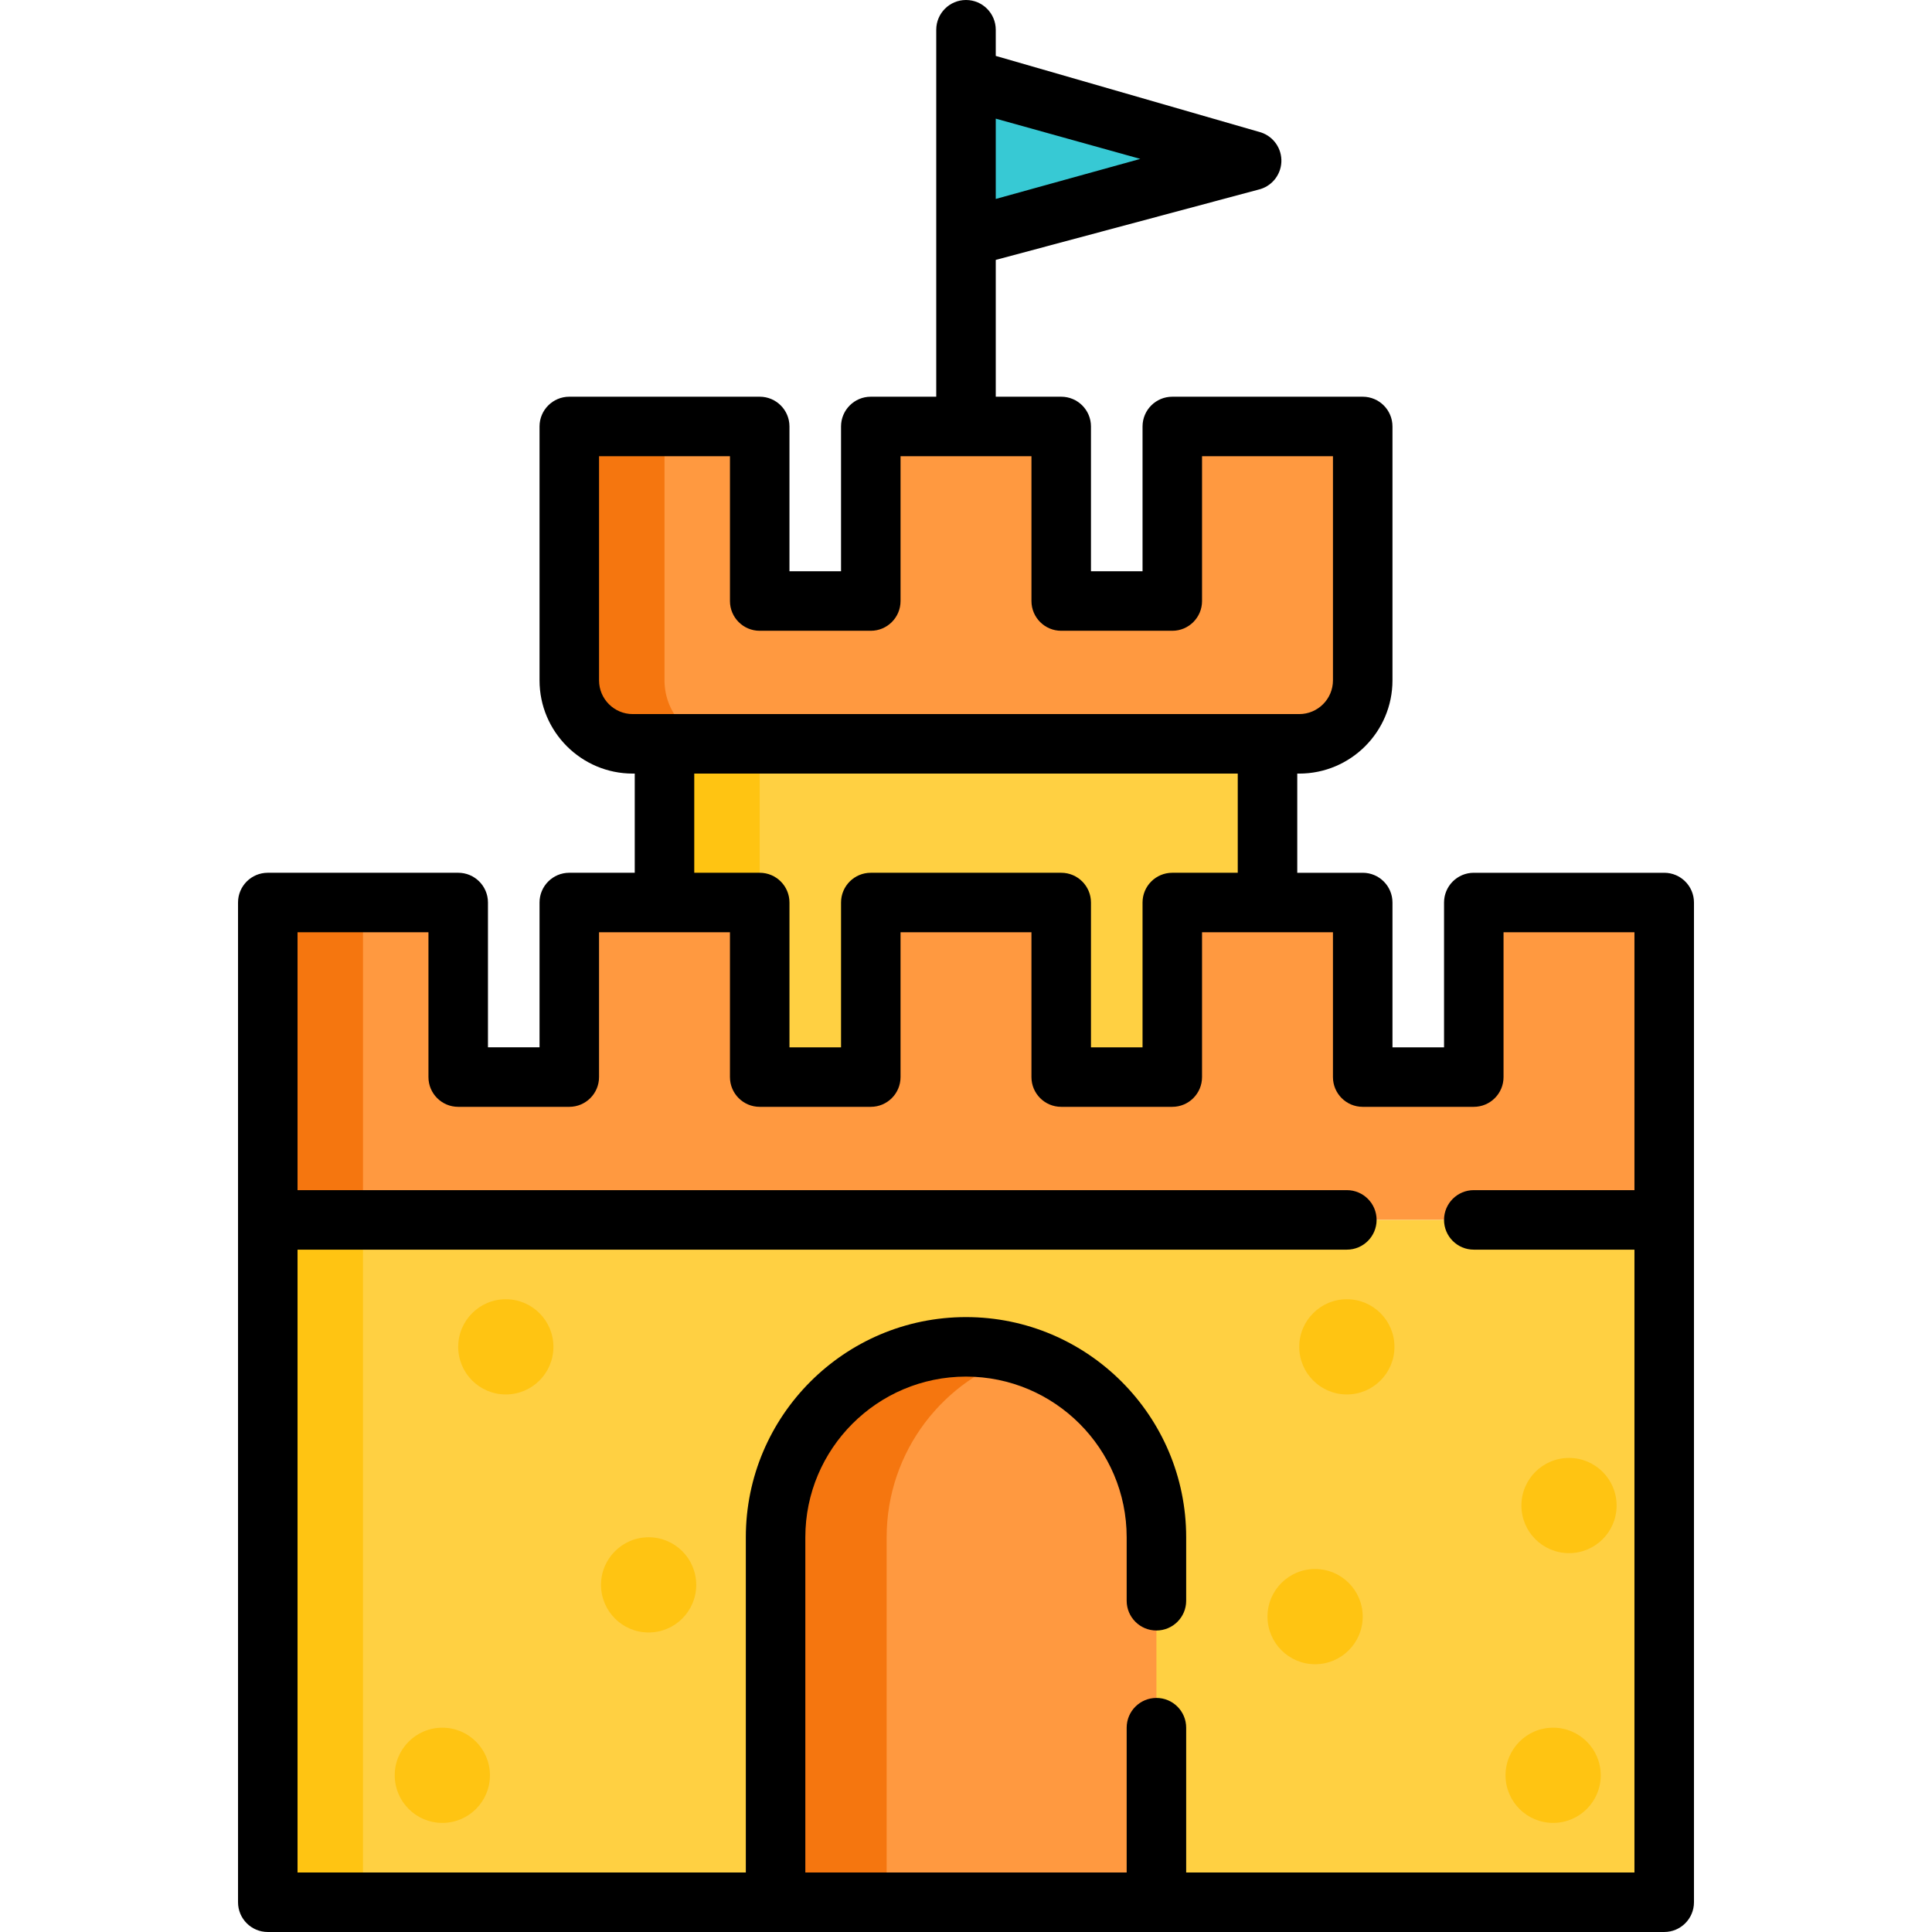 <?xml version="1.0" encoding="iso-8859-1"?>
<!-- Generator: Adobe Illustrator 19.0.0, SVG Export Plug-In . SVG Version: 6.00 Build 0)  -->
<svg version="1.1" id="Layer_1" xmlns="http://www.w3.org/2000/svg" xmlns:xlink="http://www.w3.org/1999/xlink" x="0px" y="0px"
	 viewBox="0 0 512 512" style="enable-background:new 0 0 512 512;" xml:space="preserve">
<rect x="176.099" y="197.125" style="fill:#FFD042;" width="159.803" height="243.91"/>
<rect x="176.099" y="197.125" style="fill:#FFC412;" width="25.232" height="243.91"/>
<path style="fill:#FF9940;" d="M310.669,113.018v46.259h-29.437v-46.259h-50.464v46.259h-29.437v-46.259h-50.464v67.285
	c0,9.291,7.531,16.821,16.821,16.821h176.624c9.291,0,16.821-7.531,16.821-16.821v-67.285H310.669z"/>
<path style="fill:#F5760F;" d="M176.099,180.304v-67.285h-25.232v67.285c0,9.291,7.531,16.821,16.821,16.821h25.232
	C183.629,197.125,176.099,189.595,176.099,180.304z"/>
<polygon style="fill:#FF9940;" points="390.571,239.179 390.571,285.437 361.133,285.437 361.133,239.179 310.669,239.179 
	310.669,285.437 281.232,285.437 281.232,239.179 230.768,239.179 230.768,285.437 201.331,285.437 201.331,239.179 
	150.867,239.179 150.867,285.437 121.429,285.437 121.429,239.179 70.965,239.179 70.965,323.285 441.035,323.285 441.035,239.179 
	"/>
<rect x="70.965" y="323.285" style="fill:#FFD042;" width="370.07" height="180.83"/>
<rect x="70.965" y="239.179" style="fill:#F5760F;" width="25.232" height="84.107"/>
<rect x="70.965" y="323.285" style="fill:#FFC412;" width="25.232" height="180.83"/>
<polygon style="fill:#37C9D4;" points="256,20.501 331.696,42.579 256,62.554 "/>
<path style="fill:#FF9940;" d="M256,356.928c-27.871,0-50.464,22.593-50.464,50.464v96.723h100.928v-96.723
	C306.464,379.521,283.871,356.928,256,356.928z"/>
<path style="fill:#F5760F;" d="M270.719,359.115c-4.657-1.418-9.598-2.187-14.719-2.187c-27.871,0-50.464,22.593-50.464,50.464
	v96.723h29.437v-96.723C234.973,384.642,250.029,365.416,270.719,359.115z"/>
<g>
	<circle style="fill:#FFC412;" cx="134.045" cy="356.928" r="12.616"/>
	<circle style="fill:#FFC412;" cx="356.928" cy="356.928" r="12.616"/>
	<circle style="fill:#FFC412;" cx="411.598" cy="470.472" r="12.616"/>
	<circle style="fill:#FFC412;" cx="348.517" cy="428.419" r="12.616"/>
	<circle style="fill:#FFC412;" cx="415.803" cy="398.982" r="12.616"/>
	<circle style="fill:#FFC412;" cx="171.893" cy="420.008" r="12.616"/>
	<circle style="fill:#FFC412;" cx="117.224" cy="470.472" r="12.616"/>
</g>
<path d="M441.035,231.294h-50.464c-4.356,0-7.885,3.53-7.885,7.885v38.374h-13.667v-38.374c0-4.355-3.529-7.885-7.885-7.885h-17.347
	V205.01h0.526c13.623,0,24.706-11.083,24.706-24.706v-67.285c0-4.355-3.529-7.885-7.885-7.885h-50.464
	c-4.356,0-7.885,3.53-7.885,7.885v38.374h-13.667v-38.374c0-4.355-3.529-7.885-7.885-7.885h-17.347V68.879l69.522-18.603
	c3.46-0.769,5.981-3.751,6.164-7.291c0.183-3.54-2.019-6.766-5.381-7.886l-70.305-20.281V7.885C263.885,3.53,260.356,0,256,0
	s-7.885,3.53-7.885,7.885v97.248h-17.347c-4.356,0-7.885,3.53-7.885,7.885v38.374h-13.667v-38.374c0-4.355-3.529-7.885-7.885-7.885
	h-50.464c-4.356,0-7.885,3.53-7.885,7.885v67.285c0,13.623,11.083,24.706,24.706,24.706h0.526v26.283h-17.347
	c-4.356,0-7.885,3.53-7.885,7.885v38.374h-13.667v-38.374c0-4.355-3.529-7.885-7.885-7.885H70.965c-4.356,0-7.885,3.53-7.885,7.885
	v264.936c0,4.355,3.529,7.885,7.885,7.885h370.07c4.356,0,7.885-3.53,7.885-7.885V239.179
	C448.92,234.824,445.391,231.294,441.035,231.294z M302.196,42.109l-38.311,10.615V31.441L302.196,42.109z M158.752,180.304v-59.4
	h34.694v38.374c0,4.355,3.529,7.885,7.885,7.885h29.437c4.356,0,7.885-3.53,7.885-7.885v-38.374h34.694v38.374
	c0,4.355,3.529,7.885,7.885,7.885h29.437c4.356,0,7.885-3.53,7.885-7.885v-38.374h34.694v59.4c0,4.928-4.009,8.936-8.936,8.936
	H167.688C162.76,189.24,158.752,185.232,158.752,180.304z M183.984,205.01h144.033v26.283h-17.347c-4.356,0-7.885,3.53-7.885,7.885
	v38.374h-13.667v-38.374c0-4.355-3.529-7.885-7.885-7.885h-50.464c-4.356,0-7.885,3.53-7.885,7.885v38.374h-13.667v-38.374
	c0-4.355-3.529-7.885-7.885-7.885h-17.347V205.01z M314.349,496.23v-38.374c0-4.355-3.529-7.885-7.885-7.885
	s-7.885,3.53-7.885,7.885v38.374h-85.158v-88.838c0-23.478,19.101-42.579,42.579-42.579c23.478,0,42.579,19.101,42.579,42.579
	v16.821c0,4.355,3.529,7.885,7.885,7.885s7.885-3.53,7.885-7.885v-16.821c0-32.174-26.175-58.349-58.349-58.349
	s-58.349,26.175-58.349,58.349v88.838H78.85V331.17h278.078c4.356,0,7.885-3.53,7.885-7.885s-3.529-7.885-7.885-7.885H78.85v-68.337
	h34.694v38.374c0,4.355,3.529,7.885,7.885,7.885h29.437c4.356,0,7.885-3.53,7.885-7.885v-38.374h34.694v38.374
	c0,4.355,3.529,7.885,7.885,7.885h29.437c4.356,0,7.885-3.53,7.885-7.885v-38.374h34.694v38.374c0,4.355,3.529,7.885,7.885,7.885
	h29.437c4.356,0,7.885-3.53,7.885-7.885v-38.374h34.694v38.374c0,4.355,3.529,7.885,7.885,7.885h29.437
	c4.356,0,7.885-3.53,7.885-7.885v-38.374h34.694V315.4h-42.579c-4.356,0-7.885,3.53-7.885,7.885s3.529,7.885,7.885,7.885h42.579
	v165.06H314.349z"/>
<g>
</g>
<g>
</g>
<g>
</g>
<g>
</g>
<g>
</g>
<g>
</g>
<g>
</g>
<g>
</g>
<g>
</g>
<g>
</g>
<g>
</g>
<g>
</g>
<g>
</g>
<g>
</g>
<g>
</g>
</svg>
